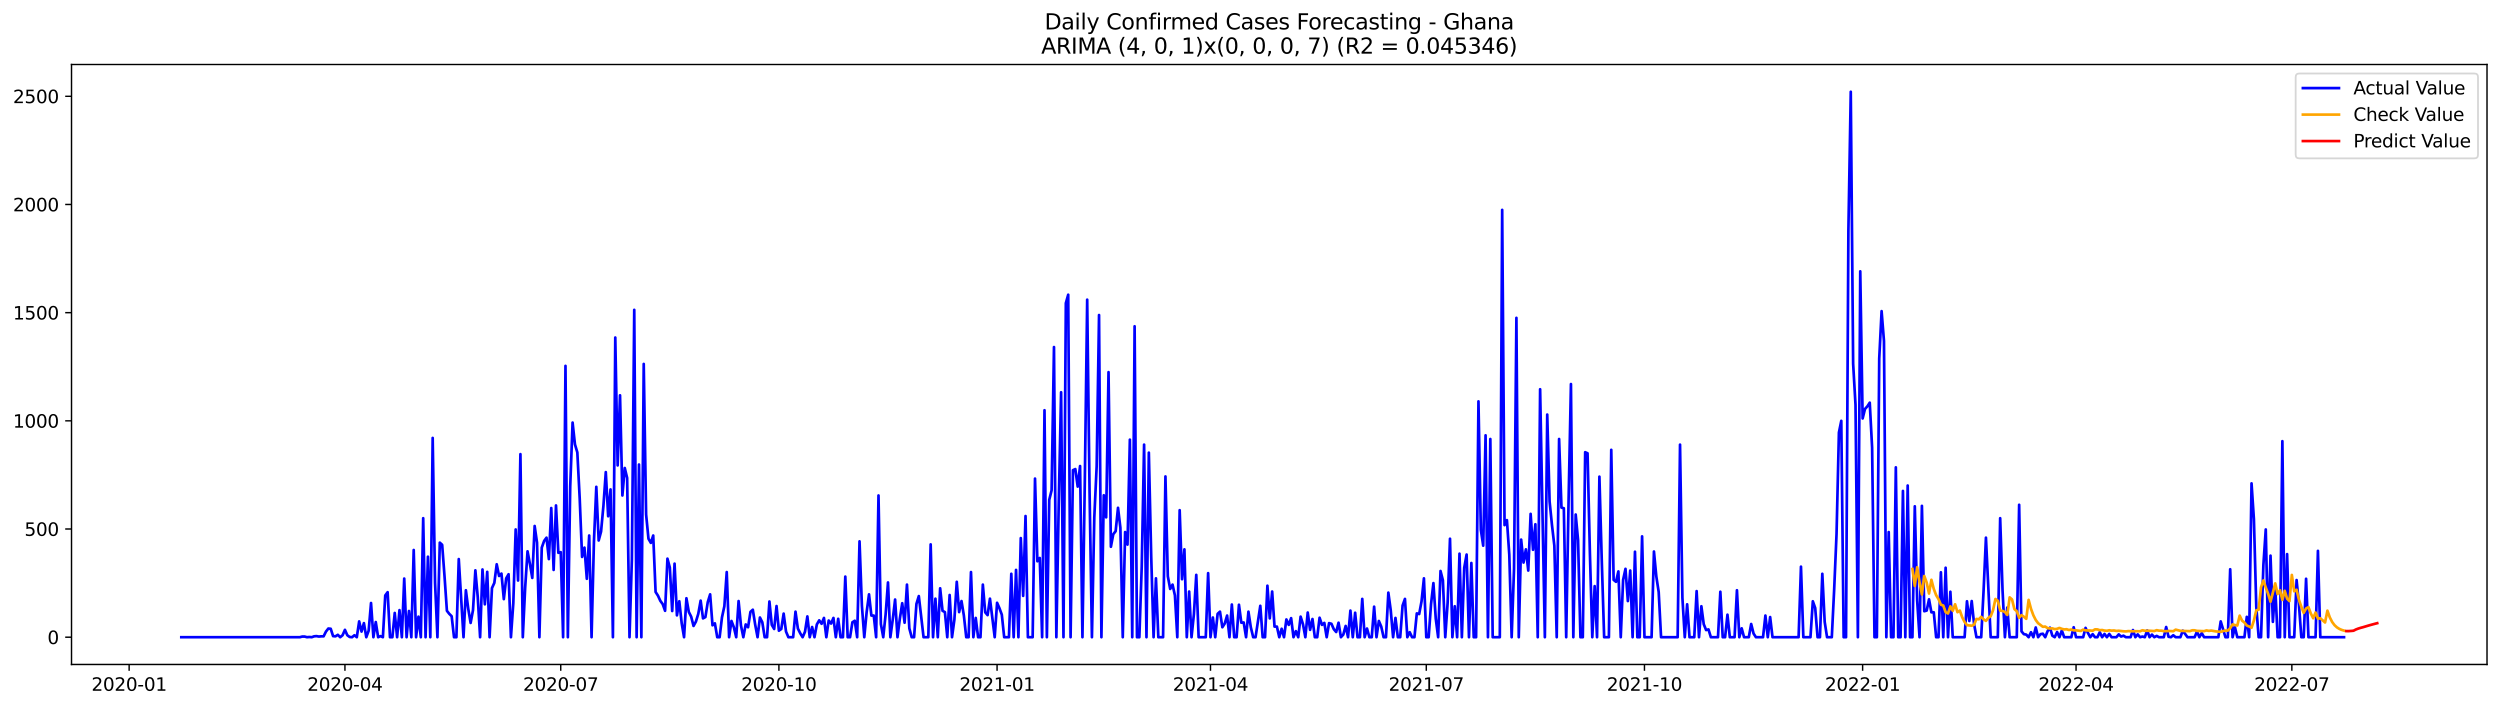 <?xml version="1.0" encoding="utf-8" standalone="no"?>
<!DOCTYPE svg PUBLIC "-//W3C//DTD SVG 1.1//EN"
  "http://www.w3.org/Graphics/SVG/1.1/DTD/svg11.dtd">
<svg xmlns:xlink="http://www.w3.org/1999/xlink" width="1386.05pt" height="392.274pt" viewBox="0 0 1386.05 392.274" xmlns="http://www.w3.org/2000/svg" version="1.1">
 <defs>
  <style type="text/css">*{stroke-linejoin: round; stroke-linecap: butt}</style>
 </defs>
 <g id="figure_1">
  <g id="patch_1">
   <path d="M 0 392.274 
L 1386.05 392.274 
L 1386.05 0 
L 0 0 
z
" style="fill: #ffffff"/>
  </g>
  <g id="axes_1">
   <g id="patch_2">
    <path d="M 39.65 368.396 
L 1378.85 368.396 
L 1378.85 35.755 
L 39.65 35.755 
z
" style="fill: #ffffff"/>
   </g>
   <g id="matplotlib.axis_1">
    <g id="xtick_1">
     <g id="line2d_1">
      <defs>
       <path id="m535056e7c5" d="M 0 0 
L 0 3.5 
" style="stroke: #000000; stroke-width: 0.8"/>
      </defs>
      <g>
       <use xlink:href="#m535056e7c5" x="71.598" y="368.396" style="stroke: #000000; stroke-width: 0.8"/>
      </g>
     </g>
     <g id="text_1">
      <!-- 2020-01 -->
      <g transform="translate(50.707 382.994)scale(0.1 -0.1)">
       <defs>
        <path id="DejaVuSans-32" d="M 1228 531 
L 3431 531 
L 3431 0 
L 469 0 
L 469 531 
Q 828 903 1448 1529 
Q 2069 2156 2228 2338 
Q 2531 2678 2651 2914 
Q 2772 3150 2772 3378 
Q 2772 3750 2511 3984 
Q 2250 4219 1831 4219 
Q 1534 4219 1204 4116 
Q 875 4013 500 3803 
L 500 4441 
Q 881 4594 1212 4672 
Q 1544 4750 1819 4750 
Q 2544 4750 2975 4387 
Q 3406 4025 3406 3419 
Q 3406 3131 3298 2873 
Q 3191 2616 2906 2266 
Q 2828 2175 2409 1742 
Q 1991 1309 1228 531 
z
" transform="scale(0.016)"/>
        <path id="DejaVuSans-30" d="M 2034 4250 
Q 1547 4250 1301 3770 
Q 1056 3291 1056 2328 
Q 1056 1369 1301 889 
Q 1547 409 2034 409 
Q 2525 409 2770 889 
Q 3016 1369 3016 2328 
Q 3016 3291 2770 3770 
Q 2525 4250 2034 4250 
z
M 2034 4750 
Q 2819 4750 3233 4129 
Q 3647 3509 3647 2328 
Q 3647 1150 3233 529 
Q 2819 -91 2034 -91 
Q 1250 -91 836 529 
Q 422 1150 422 2328 
Q 422 3509 836 4129 
Q 1250 4750 2034 4750 
z
" transform="scale(0.016)"/>
        <path id="DejaVuSans-2d" d="M 313 2009 
L 1997 2009 
L 1997 1497 
L 313 1497 
L 313 2009 
z
" transform="scale(0.016)"/>
        <path id="DejaVuSans-31" d="M 794 531 
L 1825 531 
L 1825 4091 
L 703 3866 
L 703 4441 
L 1819 4666 
L 2450 4666 
L 2450 531 
L 3481 531 
L 3481 0 
L 794 0 
L 794 531 
z
" transform="scale(0.016)"/>
       </defs>
       <use xlink:href="#DejaVuSans-32"/>
       <use xlink:href="#DejaVuSans-30" x="63.623"/>
       <use xlink:href="#DejaVuSans-32" x="127.246"/>
       <use xlink:href="#DejaVuSans-30" x="190.869"/>
       <use xlink:href="#DejaVuSans-2d" x="254.492"/>
       <use xlink:href="#DejaVuSans-30" x="290.576"/>
       <use xlink:href="#DejaVuSans-31" x="354.199"/>
      </g>
     </g>
    </g>
    <g id="xtick_2">
     <g id="line2d_2">
      <g>
       <use xlink:href="#m535056e7c5" x="191.24" y="368.396" style="stroke: #000000; stroke-width: 0.8"/>
      </g>
     </g>
     <g id="text_2">
      <!-- 2020-04 -->
      <g transform="translate(170.349 382.994)scale(0.1 -0.1)">
       <defs>
        <path id="DejaVuSans-34" d="M 2419 4116 
L 825 1625 
L 2419 1625 
L 2419 4116 
z
M 2253 4666 
L 3047 4666 
L 3047 1625 
L 3713 1625 
L 3713 1100 
L 3047 1100 
L 3047 0 
L 2419 0 
L 2419 1100 
L 313 1100 
L 313 1709 
L 2253 4666 
z
" transform="scale(0.016)"/>
       </defs>
       <use xlink:href="#DejaVuSans-32"/>
       <use xlink:href="#DejaVuSans-30" x="63.623"/>
       <use xlink:href="#DejaVuSans-32" x="127.246"/>
       <use xlink:href="#DejaVuSans-30" x="190.869"/>
       <use xlink:href="#DejaVuSans-2d" x="254.492"/>
       <use xlink:href="#DejaVuSans-30" x="290.576"/>
       <use xlink:href="#DejaVuSans-34" x="354.199"/>
      </g>
     </g>
    </g>
    <g id="xtick_3">
     <g id="line2d_3">
      <g>
       <use xlink:href="#m535056e7c5" x="310.882" y="368.396" style="stroke: #000000; stroke-width: 0.8"/>
      </g>
     </g>
     <g id="text_3">
      <!-- 2020-07 -->
      <g transform="translate(289.991 382.994)scale(0.1 -0.1)">
       <defs>
        <path id="DejaVuSans-37" d="M 525 4666 
L 3525 4666 
L 3525 4397 
L 1831 0 
L 1172 0 
L 2766 4134 
L 525 4134 
L 525 4666 
z
" transform="scale(0.016)"/>
       </defs>
       <use xlink:href="#DejaVuSans-32"/>
       <use xlink:href="#DejaVuSans-30" x="63.623"/>
       <use xlink:href="#DejaVuSans-32" x="127.246"/>
       <use xlink:href="#DejaVuSans-30" x="190.869"/>
       <use xlink:href="#DejaVuSans-2d" x="254.492"/>
       <use xlink:href="#DejaVuSans-30" x="290.576"/>
       <use xlink:href="#DejaVuSans-37" x="354.199"/>
      </g>
     </g>
    </g>
    <g id="xtick_4">
     <g id="line2d_4">
      <g>
       <use xlink:href="#m535056e7c5" x="431.839" y="368.396" style="stroke: #000000; stroke-width: 0.8"/>
      </g>
     </g>
     <g id="text_4">
      <!-- 2020-10 -->
      <g transform="translate(410.947 382.994)scale(0.1 -0.1)">
       <use xlink:href="#DejaVuSans-32"/>
       <use xlink:href="#DejaVuSans-30" x="63.623"/>
       <use xlink:href="#DejaVuSans-32" x="127.246"/>
       <use xlink:href="#DejaVuSans-30" x="190.869"/>
       <use xlink:href="#DejaVuSans-2d" x="254.492"/>
       <use xlink:href="#DejaVuSans-31" x="290.576"/>
       <use xlink:href="#DejaVuSans-30" x="354.199"/>
      </g>
     </g>
    </g>
    <g id="xtick_5">
     <g id="line2d_5">
      <g>
       <use xlink:href="#m535056e7c5" x="552.795" y="368.396" style="stroke: #000000; stroke-width: 0.8"/>
      </g>
     </g>
     <g id="text_5">
      <!-- 2021-01 -->
      <g transform="translate(531.904 382.994)scale(0.1 -0.1)">
       <use xlink:href="#DejaVuSans-32"/>
       <use xlink:href="#DejaVuSans-30" x="63.623"/>
       <use xlink:href="#DejaVuSans-32" x="127.246"/>
       <use xlink:href="#DejaVuSans-31" x="190.869"/>
       <use xlink:href="#DejaVuSans-2d" x="254.492"/>
       <use xlink:href="#DejaVuSans-30" x="290.576"/>
       <use xlink:href="#DejaVuSans-31" x="354.199"/>
      </g>
     </g>
    </g>
    <g id="xtick_6">
     <g id="line2d_6">
      <g>
       <use xlink:href="#m535056e7c5" x="671.122" y="368.396" style="stroke: #000000; stroke-width: 0.8"/>
      </g>
     </g>
     <g id="text_6">
      <!-- 2021-04 -->
      <g transform="translate(650.231 382.994)scale(0.1 -0.1)">
       <use xlink:href="#DejaVuSans-32"/>
       <use xlink:href="#DejaVuSans-30" x="63.623"/>
       <use xlink:href="#DejaVuSans-32" x="127.246"/>
       <use xlink:href="#DejaVuSans-31" x="190.869"/>
       <use xlink:href="#DejaVuSans-2d" x="254.492"/>
       <use xlink:href="#DejaVuSans-30" x="290.576"/>
       <use xlink:href="#DejaVuSans-34" x="354.199"/>
      </g>
     </g>
    </g>
    <g id="xtick_7">
     <g id="line2d_7">
      <g>
       <use xlink:href="#m535056e7c5" x="790.764" y="368.396" style="stroke: #000000; stroke-width: 0.8"/>
      </g>
     </g>
     <g id="text_7">
      <!-- 2021-07 -->
      <g transform="translate(769.873 382.994)scale(0.1 -0.1)">
       <use xlink:href="#DejaVuSans-32"/>
       <use xlink:href="#DejaVuSans-30" x="63.623"/>
       <use xlink:href="#DejaVuSans-32" x="127.246"/>
       <use xlink:href="#DejaVuSans-31" x="190.869"/>
       <use xlink:href="#DejaVuSans-2d" x="254.492"/>
       <use xlink:href="#DejaVuSans-30" x="290.576"/>
       <use xlink:href="#DejaVuSans-37" x="354.199"/>
      </g>
     </g>
    </g>
    <g id="xtick_8">
     <g id="line2d_8">
      <g>
       <use xlink:href="#m535056e7c5" x="911.721" y="368.396" style="stroke: #000000; stroke-width: 0.8"/>
      </g>
     </g>
     <g id="text_8">
      <!-- 2021-10 -->
      <g transform="translate(890.829 382.994)scale(0.1 -0.1)">
       <use xlink:href="#DejaVuSans-32"/>
       <use xlink:href="#DejaVuSans-30" x="63.623"/>
       <use xlink:href="#DejaVuSans-32" x="127.246"/>
       <use xlink:href="#DejaVuSans-31" x="190.869"/>
       <use xlink:href="#DejaVuSans-2d" x="254.492"/>
       <use xlink:href="#DejaVuSans-31" x="290.576"/>
       <use xlink:href="#DejaVuSans-30" x="354.199"/>
      </g>
     </g>
    </g>
    <g id="xtick_9">
     <g id="line2d_9">
      <g>
       <use xlink:href="#m535056e7c5" x="1032.677" y="368.396" style="stroke: #000000; stroke-width: 0.8"/>
      </g>
     </g>
     <g id="text_9">
      <!-- 2022-01 -->
      <g transform="translate(1011.786 382.994)scale(0.1 -0.1)">
       <use xlink:href="#DejaVuSans-32"/>
       <use xlink:href="#DejaVuSans-30" x="63.623"/>
       <use xlink:href="#DejaVuSans-32" x="127.246"/>
       <use xlink:href="#DejaVuSans-32" x="190.869"/>
       <use xlink:href="#DejaVuSans-2d" x="254.492"/>
       <use xlink:href="#DejaVuSans-30" x="290.576"/>
       <use xlink:href="#DejaVuSans-31" x="354.199"/>
      </g>
     </g>
    </g>
    <g id="xtick_10">
     <g id="line2d_10">
      <g>
       <use xlink:href="#m535056e7c5" x="1151.005" y="368.396" style="stroke: #000000; stroke-width: 0.8"/>
      </g>
     </g>
     <g id="text_10">
      <!-- 2022-04 -->
      <g transform="translate(1130.113 382.994)scale(0.1 -0.1)">
       <use xlink:href="#DejaVuSans-32"/>
       <use xlink:href="#DejaVuSans-30" x="63.623"/>
       <use xlink:href="#DejaVuSans-32" x="127.246"/>
       <use xlink:href="#DejaVuSans-32" x="190.869"/>
       <use xlink:href="#DejaVuSans-2d" x="254.492"/>
       <use xlink:href="#DejaVuSans-30" x="290.576"/>
       <use xlink:href="#DejaVuSans-34" x="354.199"/>
      </g>
     </g>
    </g>
    <g id="xtick_11">
     <g id="line2d_11">
      <g>
       <use xlink:href="#m535056e7c5" x="1270.646" y="368.396" style="stroke: #000000; stroke-width: 0.8"/>
      </g>
     </g>
     <g id="text_11">
      <!-- 2022-07 -->
      <g transform="translate(1249.755 382.994)scale(0.1 -0.1)">
       <use xlink:href="#DejaVuSans-32"/>
       <use xlink:href="#DejaVuSans-30" x="63.623"/>
       <use xlink:href="#DejaVuSans-32" x="127.246"/>
       <use xlink:href="#DejaVuSans-32" x="190.869"/>
       <use xlink:href="#DejaVuSans-2d" x="254.492"/>
       <use xlink:href="#DejaVuSans-30" x="290.576"/>
       <use xlink:href="#DejaVuSans-37" x="354.199"/>
      </g>
     </g>
    </g>
   </g>
   <g id="matplotlib.axis_2">
    <g id="ytick_1">
     <g id="line2d_12">
      <defs>
       <path id="mec9665679f" d="M 0 0 
L -3.5 0 
" style="stroke: #000000; stroke-width: 0.8"/>
      </defs>
      <g>
       <use xlink:href="#mec9665679f" x="39.65" y="353.276" style="stroke: #000000; stroke-width: 0.8"/>
      </g>
     </g>
     <g id="text_12">
      <!-- 0 -->
      <g transform="translate(26.288 357.075)scale(0.1 -0.1)">
       <use xlink:href="#DejaVuSans-30"/>
      </g>
     </g>
    </g>
    <g id="ytick_2">
     <g id="line2d_13">
      <g>
       <use xlink:href="#mec9665679f" x="39.65" y="293.299" style="stroke: #000000; stroke-width: 0.8"/>
      </g>
     </g>
     <g id="text_13">
      <!-- 500 -->
      <g transform="translate(13.562 297.099)scale(0.1 -0.1)">
       <defs>
        <path id="DejaVuSans-35" d="M 691 4666 
L 3169 4666 
L 3169 4134 
L 1269 4134 
L 1269 2991 
Q 1406 3038 1543 3061 
Q 1681 3084 1819 3084 
Q 2600 3084 3056 2656 
Q 3513 2228 3513 1497 
Q 3513 744 3044 326 
Q 2575 -91 1722 -91 
Q 1428 -91 1123 -41 
Q 819 9 494 109 
L 494 744 
Q 775 591 1075 516 
Q 1375 441 1709 441 
Q 2250 441 2565 725 
Q 2881 1009 2881 1497 
Q 2881 1984 2565 2268 
Q 2250 2553 1709 2553 
Q 1456 2553 1204 2497 
Q 953 2441 691 2322 
L 691 4666 
z
" transform="scale(0.016)"/>
       </defs>
       <use xlink:href="#DejaVuSans-35"/>
       <use xlink:href="#DejaVuSans-30" x="63.623"/>
       <use xlink:href="#DejaVuSans-30" x="127.246"/>
      </g>
     </g>
    </g>
    <g id="ytick_3">
     <g id="line2d_14">
      <g>
       <use xlink:href="#mec9665679f" x="39.65" y="233.323" style="stroke: #000000; stroke-width: 0.8"/>
      </g>
     </g>
     <g id="text_14">
      <!-- 1000 -->
      <g transform="translate(7.2 237.122)scale(0.1 -0.1)">
       <use xlink:href="#DejaVuSans-31"/>
       <use xlink:href="#DejaVuSans-30" x="63.623"/>
       <use xlink:href="#DejaVuSans-30" x="127.246"/>
       <use xlink:href="#DejaVuSans-30" x="190.869"/>
      </g>
     </g>
    </g>
    <g id="ytick_4">
     <g id="line2d_15">
      <g>
       <use xlink:href="#mec9665679f" x="39.65" y="173.347" style="stroke: #000000; stroke-width: 0.8"/>
      </g>
     </g>
     <g id="text_15">
      <!-- 1500 -->
      <g transform="translate(7.2 177.146)scale(0.1 -0.1)">
       <use xlink:href="#DejaVuSans-31"/>
       <use xlink:href="#DejaVuSans-35" x="63.623"/>
       <use xlink:href="#DejaVuSans-30" x="127.246"/>
       <use xlink:href="#DejaVuSans-30" x="190.869"/>
      </g>
     </g>
    </g>
    <g id="ytick_5">
     <g id="line2d_16">
      <g>
       <use xlink:href="#mec9665679f" x="39.65" y="113.371" style="stroke: #000000; stroke-width: 0.8"/>
      </g>
     </g>
     <g id="text_16">
      <!-- 2000 -->
      <g transform="translate(7.2 117.17)scale(0.1 -0.1)">
       <use xlink:href="#DejaVuSans-32"/>
       <use xlink:href="#DejaVuSans-30" x="63.623"/>
       <use xlink:href="#DejaVuSans-30" x="127.246"/>
       <use xlink:href="#DejaVuSans-30" x="190.869"/>
      </g>
     </g>
    </g>
    <g id="ytick_6">
     <g id="line2d_17">
      <g>
       <use xlink:href="#mec9665679f" x="39.65" y="53.395" style="stroke: #000000; stroke-width: 0.8"/>
      </g>
     </g>
     <g id="text_17">
      <!-- 2500 -->
      <g transform="translate(7.2 57.194)scale(0.1 -0.1)">
       <use xlink:href="#DejaVuSans-32"/>
       <use xlink:href="#DejaVuSans-35" x="63.623"/>
       <use xlink:href="#DejaVuSans-30" x="127.246"/>
       <use xlink:href="#DejaVuSans-30" x="190.869"/>
      </g>
     </g>
    </g>
   </g>
   <g id="line2d_18">
    <path d="M 100.523 353.276 
L 166.26 353.276 
L 167.575 352.916 
L 168.89 352.916 
L 170.204 353.276 
L 171.519 353.156 
L 172.834 353.276 
L 174.148 352.796 
L 175.463 352.676 
L 176.778 352.916 
L 178.093 352.796 
L 179.407 352.796 
L 180.722 350.157 
L 182.037 348.477 
L 183.352 348.597 
L 184.666 352.676 
L 185.981 352.796 
L 187.296 351.956 
L 188.611 353.276 
L 189.925 352.196 
L 191.24 349.197 
L 192.555 352.196 
L 193.87 353.156 
L 195.184 353.276 
L 196.499 352.196 
L 197.814 353.276 
L 199.129 344.519 
L 200.443 350.157 
L 201.758 345.479 
L 203.073 353.276 
L 204.388 349.677 
L 205.702 334.323 
L 207.017 353.276 
L 208.332 344.879 
L 209.647 353.276 
L 210.961 352.676 
L 212.276 353.276 
L 213.591 330.125 
L 214.906 328.325 
L 216.22 353.276 
L 217.535 353.276 
L 218.85 339.841 
L 220.165 353.276 
L 221.479 338.281 
L 222.794 353.276 
L 224.109 320.768 
L 225.424 353.276 
L 226.738 338.761 
L 228.053 353.276 
L 229.368 304.935 
L 230.683 353.276 
L 231.997 341.88 
L 233.312 353.276 
L 234.627 287.302 
L 235.942 353.276 
L 237.256 308.653 
L 238.571 353.276 
L 239.886 242.799 
L 241.201 323.167 
L 242.515 353.276 
L 243.83 300.856 
L 245.145 302.056 
L 246.46 319.569 
L 247.774 338.641 
L 249.089 340.321 
L 250.404 341.64 
L 251.718 353.276 
L 253.033 353.276 
L 254.348 309.973 
L 256.977 353.276 
L 258.292 327.246 
L 259.607 337.562 
L 260.922 345.359 
L 262.236 338.281 
L 263.551 316.21 
L 264.866 330.964 
L 266.181 353.276 
L 267.495 315.73 
L 268.81 335.043 
L 270.125 317.05 
L 271.44 353.276 
L 272.754 326.046 
L 274.069 323.167 
L 275.384 312.852 
L 276.699 319.329 
L 278.013 318.009 
L 279.328 332.164 
L 280.643 320.648 
L 281.958 318.369 
L 283.272 353.276 
L 284.587 334.443 
L 285.902 293.539 
L 287.217 321.848 
L 288.531 251.796 
L 289.846 353.276 
L 291.161 325.806 
L 292.476 305.654 
L 293.79 312.612 
L 295.105 320.409 
L 296.42 291.62 
L 297.735 300.856 
L 299.049 353.276 
L 300.364 303.615 
L 301.679 299.897 
L 302.994 298.097 
L 304.308 309.973 
L 305.623 281.664 
L 306.938 315.97 
L 308.253 280.224 
L 309.567 306.494 
L 310.882 306.134 
L 312.197 353.276 
L 313.512 202.855 
L 314.826 353.276 
L 316.141 269.669 
L 317.456 234.283 
L 318.771 246.398 
L 320.085 250.836 
L 321.4 276.386 
L 322.715 308.773 
L 324.03 303.615 
L 325.344 320.888 
L 326.659 296.898 
L 327.974 353.276 
L 329.288 300.257 
L 330.603 269.909 
L 331.918 299.657 
L 333.233 294.739 
L 334.547 280.464 
L 335.862 261.752 
L 337.177 286.222 
L 338.492 271.348 
L 339.806 353.276 
L 341.121 187.141 
L 342.436 258.033 
L 343.751 219.169 
L 345.065 274.707 
L 346.38 259.473 
L 347.695 264.991 
L 349.01 353.276 
L 350.324 310.213 
L 351.639 171.788 
L 352.954 353.276 
L 354.269 257.553 
L 355.583 353.276 
L 356.898 201.776 
L 358.213 285.262 
L 359.528 298.697 
L 360.842 300.976 
L 362.157 296.898 
L 363.472 328.205 
L 364.787 330.245 
L 366.101 333.123 
L 367.416 334.923 
L 368.731 338.641 
L 370.046 309.733 
L 371.36 314.651 
L 372.675 338.761 
L 373.99 312.492 
L 375.305 341.16 
L 376.619 333.363 
L 377.934 345.479 
L 379.249 353.276 
L 380.564 331.684 
L 381.878 339.241 
L 383.193 341.88 
L 384.508 347.038 
L 385.823 344.639 
L 387.137 340.321 
L 388.452 333.004 
L 389.767 342.84 
L 391.082 342.12 
L 392.396 333.843 
L 393.711 329.525 
L 395.026 346.678 
L 396.341 345.599 
L 397.655 353.276 
L 398.97 353.276 
L 400.285 342.24 
L 401.599 336.122 
L 402.914 317.17 
L 404.229 353.276 
L 405.544 344.279 
L 406.858 347.758 
L 408.173 353.276 
L 409.488 333.243 
L 410.803 346.798 
L 412.117 353.276 
L 413.432 346.198 
L 414.747 347.758 
L 416.062 339.241 
L 417.376 338.042 
L 418.691 346.318 
L 420.006 353.276 
L 421.321 342.36 
L 422.635 344.999 
L 423.95 353.276 
L 425.265 353.276 
L 426.58 333.483 
L 427.894 346.438 
L 429.209 348.717 
L 430.524 336.002 
L 431.839 349.677 
L 433.153 348.717 
L 434.468 340.201 
L 435.783 350.157 
L 437.098 353.276 
L 439.727 353.276 
L 441.042 339.121 
L 442.357 348.477 
L 443.671 351.116 
L 444.986 353.276 
L 446.301 350.277 
L 447.616 341.76 
L 448.93 353.276 
L 450.245 347.638 
L 451.56 353.276 
L 452.875 346.198 
L 454.189 343.919 
L 455.504 345.838 
L 456.819 342.6 
L 458.134 353.276 
L 459.448 344.039 
L 460.763 345.718 
L 462.078 342.6 
L 463.393 353.276 
L 464.707 343.08 
L 466.022 353.276 
L 467.337 353.276 
L 468.652 319.689 
L 469.966 353.276 
L 471.281 353.276 
L 472.596 344.999 
L 473.911 344.159 
L 475.225 353.276 
L 476.54 300.137 
L 477.855 335.882 
L 479.169 353.276 
L 480.484 339.361 
L 481.799 329.525 
L 483.114 341.28 
L 484.428 341.28 
L 485.743 353.276 
L 487.058 274.707 
L 488.373 345.958 
L 489.687 353.276 
L 491.002 340.68 
L 492.317 322.928 
L 493.632 353.276 
L 494.946 343.559 
L 496.261 332.404 
L 497.576 353.276 
L 498.891 342.96 
L 500.205 334.443 
L 501.52 345.239 
L 502.835 324.127 
L 504.15 348.357 
L 505.464 353.276 
L 506.779 353.276 
L 508.094 334.803 
L 509.409 330.485 
L 512.038 353.276 
L 514.668 353.276 
L 515.982 301.816 
L 517.297 353.276 
L 518.612 331.924 
L 519.927 353.276 
L 521.241 326.166 
L 522.556 338.641 
L 523.871 339.361 
L 525.186 353.276 
L 526.5 329.885 
L 527.815 353.276 
L 529.13 343.559 
L 530.445 322.568 
L 531.759 339.361 
L 533.074 333.243 
L 534.389 341.28 
L 535.704 353.276 
L 537.018 353.276 
L 538.333 317.17 
L 539.648 353.276 
L 540.963 342.6 
L 542.277 353.276 
L 543.592 353.276 
L 544.907 324.127 
L 546.222 339.481 
L 547.536 341.04 
L 548.851 331.924 
L 551.481 353.276 
L 552.795 334.203 
L 554.11 337.202 
L 555.425 340.8 
L 556.739 353.276 
L 559.369 353.276 
L 560.684 318.129 
L 561.998 353.276 
L 563.313 315.97 
L 564.628 353.276 
L 565.943 298.337 
L 567.257 330.365 
L 568.572 286.102 
L 569.887 353.276 
L 572.516 353.276 
L 573.831 265.35 
L 575.146 311.172 
L 576.461 309.373 
L 577.775 353.276 
L 579.09 227.445 
L 580.405 353.276 
L 581.72 277.106 
L 583.034 271.828 
L 584.349 192.419 
L 585.664 353.276 
L 586.979 279.385 
L 588.293 217.489 
L 589.608 353.276 
L 590.923 168.069 
L 592.238 163.391 
L 593.552 353.276 
L 594.867 260.672 
L 596.182 260.072 
L 597.497 269.789 
L 598.811 258.393 
L 600.126 353.276 
L 601.441 266.67 
L 602.756 166.15 
L 604.07 272.308 
L 605.385 353.276 
L 606.7 286.822 
L 608.015 258.513 
L 609.329 174.666 
L 610.644 353.276 
L 611.959 274.587 
L 613.274 286.822 
L 614.588 206.334 
L 615.903 303.135 
L 617.218 296.178 
L 618.533 294.499 
L 619.847 281.544 
L 621.162 292.58 
L 622.477 353.276 
L 623.792 294.979 
L 625.106 301.936 
L 626.421 243.759 
L 627.736 353.276 
L 629.051 180.904 
L 630.365 353.276 
L 631.68 353.276 
L 632.995 314.171 
L 634.309 246.518 
L 635.624 353.276 
L 636.939 250.956 
L 638.254 308.533 
L 639.568 353.276 
L 640.883 320.648 
L 642.198 353.276 
L 644.827 353.276 
L 646.142 264.151 
L 647.457 319.449 
L 648.772 326.526 
L 650.086 324.127 
L 651.401 330.125 
L 652.716 353.276 
L 654.031 282.863 
L 655.345 321.128 
L 656.66 304.575 
L 657.975 353.276 
L 659.29 327.966 
L 660.604 353.276 
L 661.919 340.561 
L 663.234 318.729 
L 664.549 353.276 
L 668.493 353.276 
L 669.808 317.77 
L 671.122 353.276 
L 672.437 342.36 
L 673.752 353.276 
L 675.067 340.321 
L 676.381 339.121 
L 677.696 347.758 
L 679.011 345.718 
L 680.326 341.28 
L 681.64 353.276 
L 682.955 335.163 
L 684.27 353.276 
L 685.585 353.276 
L 686.899 335.283 
L 688.214 345.239 
L 689.529 345.119 
L 690.844 353.276 
L 692.158 339.121 
L 693.473 347.758 
L 694.788 353.276 
L 696.103 353.276 
L 698.732 335.882 
L 700.047 353.276 
L 701.362 353.276 
L 702.676 324.727 
L 703.991 342.84 
L 705.306 327.966 
L 706.621 347.398 
L 707.935 347.398 
L 709.25 353.276 
L 710.565 348.597 
L 711.879 353.276 
L 713.194 343.439 
L 714.509 346.438 
L 715.824 342.72 
L 717.138 353.276 
L 718.453 349.917 
L 719.768 353.276 
L 721.083 341.88 
L 722.397 346.078 
L 723.712 353.276 
L 725.027 339.601 
L 726.342 349.197 
L 727.656 343.199 
L 728.971 353.276 
L 730.286 353.276 
L 731.601 342.48 
L 732.915 346.438 
L 734.23 345.359 
L 735.545 353.276 
L 736.86 345.479 
L 738.174 345.838 
L 739.489 348.837 
L 740.804 350.397 
L 742.119 345.239 
L 743.433 353.276 
L 744.748 351.836 
L 746.063 347.038 
L 747.378 353.276 
L 748.692 338.521 
L 750.007 353.276 
L 751.322 339.721 
L 752.637 353.276 
L 753.951 353.276 
L 755.266 332.044 
L 756.581 353.276 
L 757.896 348.477 
L 759.21 353.276 
L 760.525 353.276 
L 761.84 336.362 
L 763.155 353.276 
L 764.469 344.279 
L 765.784 347.398 
L 767.099 353.276 
L 768.414 353.276 
L 769.728 328.565 
L 771.043 338.281 
L 772.358 353.276 
L 773.673 342.6 
L 774.987 353.276 
L 776.302 353.276 
L 777.617 335.762 
L 778.932 332.044 
L 780.246 353.276 
L 781.561 350.517 
L 782.876 353.276 
L 784.191 353.276 
L 785.505 340.081 
L 786.82 340.441 
L 788.135 333.363 
L 789.449 320.648 
L 790.764 353.276 
L 792.079 353.276 
L 793.394 334.923 
L 794.708 323.287 
L 796.023 343.08 
L 797.338 353.276 
L 798.653 316.57 
L 799.967 321.728 
L 801.282 353.276 
L 802.597 334.203 
L 803.912 298.697 
L 805.226 353.276 
L 806.541 336.122 
L 807.856 353.276 
L 809.171 306.974 
L 810.485 353.276 
L 811.8 314.771 
L 813.115 307.454 
L 814.43 353.276 
L 815.744 312.132 
L 817.059 353.276 
L 818.374 353.276 
L 819.689 222.527 
L 821.003 293.659 
L 822.318 302.536 
L 823.633 241.36 
L 824.948 353.276 
L 826.262 243.399 
L 827.577 353.276 
L 831.521 353.276 
L 832.836 116.37 
L 834.151 291.14 
L 835.466 288.381 
L 836.78 307.574 
L 838.095 353.276 
L 839.41 315.371 
L 840.725 176.226 
L 842.039 353.276 
L 843.354 299.177 
L 844.669 311.892 
L 845.984 304.575 
L 847.298 316.33 
L 848.613 284.903 
L 849.928 304.815 
L 851.243 290.66 
L 852.557 353.276 
L 853.872 215.81 
L 856.502 353.276 
L 857.816 229.844 
L 859.131 278.065 
L 860.446 291.14 
L 861.761 302.536 
L 863.075 353.276 
L 864.39 243.399 
L 865.705 281.424 
L 867.019 281.784 
L 868.334 353.276 
L 869.649 277.705 
L 870.964 212.931 
L 872.278 353.276 
L 873.593 285.262 
L 874.908 299.417 
L 876.223 353.276 
L 877.537 353.276 
L 878.852 250.716 
L 880.167 251.316 
L 881.482 306.974 
L 882.796 353.276 
L 884.111 324.967 
L 885.426 353.276 
L 886.741 264.271 
L 888.055 310.932 
L 889.37 353.276 
L 892 353.276 
L 893.314 249.397 
L 894.629 321.488 
L 895.944 322.568 
L 897.259 316.81 
L 898.573 353.276 
L 899.888 321.488 
L 901.203 315.371 
L 902.518 333.243 
L 903.832 316.33 
L 905.147 353.276 
L 906.462 305.894 
L 907.777 353.276 
L 909.091 353.276 
L 910.406 297.378 
L 911.721 353.276 
L 915.665 353.276 
L 916.98 305.774 
L 918.295 319.569 
L 919.609 328.205 
L 920.924 353.276 
L 930.127 353.276 
L 931.442 246.518 
L 932.757 331.444 
L 934.072 353.276 
L 935.386 335.043 
L 936.701 353.276 
L 939.331 353.276 
L 940.645 327.726 
L 941.96 353.276 
L 943.275 336.122 
L 944.589 346.078 
L 945.904 349.317 
L 947.219 348.957 
L 948.534 353.276 
L 952.478 353.276 
L 953.793 328.085 
L 955.107 353.276 
L 956.422 353.276 
L 957.737 340.8 
L 959.052 353.276 
L 961.681 353.276 
L 962.996 327.246 
L 964.311 353.276 
L 965.625 348.357 
L 966.94 353.276 
L 969.57 353.276 
L 970.884 345.958 
L 972.199 351.236 
L 973.514 353.276 
L 977.458 353.276 
L 978.773 341.28 
L 980.088 353.276 
L 981.402 342.12 
L 982.717 353.276 
L 997.179 353.276 
L 998.494 314.171 
L 999.809 353.276 
L 1003.753 353.276 
L 1005.068 333.363 
L 1006.383 337.082 
L 1007.697 353.276 
L 1009.012 353.276 
L 1010.327 318.129 
L 1011.642 344.759 
L 1012.956 353.276 
L 1015.586 353.276 
L 1016.901 326.766 
L 1018.215 296.058 
L 1019.53 239.801 
L 1020.845 233.323 
L 1022.159 353.276 
L 1023.474 353.276 
L 1024.789 127.645 
L 1026.104 50.876 
L 1027.418 201.656 
L 1028.733 224.447 
L 1030.048 353.276 
L 1031.363 150.436 
L 1032.677 232.004 
L 1033.992 226.726 
L 1035.307 225.286 
L 1036.622 223.247 
L 1037.936 248.197 
L 1039.251 353.276 
L 1040.566 353.276 
L 1041.881 198.777 
L 1043.195 172.507 
L 1044.51 189.061 
L 1045.825 353.276 
L 1047.14 294.979 
L 1048.454 353.276 
L 1049.769 353.276 
L 1051.084 259.113 
L 1052.399 353.276 
L 1053.713 353.276 
L 1055.028 272.188 
L 1056.343 353.276 
L 1057.658 269.189 
L 1058.972 353.276 
L 1060.287 353.276 
L 1061.602 280.704 
L 1062.917 333.004 
L 1064.231 353.276 
L 1065.546 280.464 
L 1066.861 338.881 
L 1068.176 338.521 
L 1069.49 332.284 
L 1070.805 339.481 
L 1072.12 339.481 
L 1073.435 353.276 
L 1074.749 353.276 
L 1076.064 317.29 
L 1077.379 353.276 
L 1078.694 314.771 
L 1080.008 353.276 
L 1081.323 328.085 
L 1082.638 353.276 
L 1089.212 353.276 
L 1090.526 333.363 
L 1091.841 344.279 
L 1093.156 333.243 
L 1094.47 345.958 
L 1095.785 353.276 
L 1098.415 353.276 
L 1099.729 327.606 
L 1101.044 298.097 
L 1103.674 353.276 
L 1107.618 353.276 
L 1108.933 287.302 
L 1110.247 327.246 
L 1111.562 353.276 
L 1112.877 336.842 
L 1114.192 353.276 
L 1118.136 353.276 
L 1119.451 279.865 
L 1120.765 350.037 
L 1122.08 351.596 
L 1123.395 351.836 
L 1124.71 353.276 
L 1126.024 350.517 
L 1127.339 353.276 
L 1128.654 347.878 
L 1129.969 353.276 
L 1131.283 351.596 
L 1132.598 351.356 
L 1133.913 353.276 
L 1135.228 349.917 
L 1136.542 347.998 
L 1137.857 352.436 
L 1139.172 353.276 
L 1140.487 350.397 
L 1141.801 353.276 
L 1143.116 349.557 
L 1144.431 353.276 
L 1148.375 353.276 
L 1149.69 347.758 
L 1151.005 353.276 
L 1154.949 353.276 
L 1156.264 348.118 
L 1157.578 350.876 
L 1158.893 353.276 
L 1160.208 351.596 
L 1161.523 353.276 
L 1162.837 353.276 
L 1164.152 350.517 
L 1165.467 353.276 
L 1166.782 351.476 
L 1168.096 353.276 
L 1169.411 351.476 
L 1170.726 353.276 
L 1173.355 353.276 
L 1174.67 351.716 
L 1175.985 352.916 
L 1177.299 352.436 
L 1178.614 353.276 
L 1181.244 353.276 
L 1182.558 349.317 
L 1183.873 353.276 
L 1185.188 351.716 
L 1186.503 353.276 
L 1187.817 352.916 
L 1189.132 353.276 
L 1190.447 349.557 
L 1191.762 353.276 
L 1193.076 351.836 
L 1194.391 353.276 
L 1195.706 352.556 
L 1197.021 353.276 
L 1199.65 353.276 
L 1200.965 347.638 
L 1202.28 353.036 
L 1203.594 353.276 
L 1204.909 352.196 
L 1206.224 353.276 
L 1208.853 353.276 
L 1210.168 349.677 
L 1212.798 353.276 
L 1216.742 353.276 
L 1218.057 350.157 
L 1219.371 353.276 
L 1220.686 350.996 
L 1222.001 353.276 
L 1229.889 353.276 
L 1231.204 344.519 
L 1233.834 353.276 
L 1235.148 353.276 
L 1236.463 315.61 
L 1237.778 353.276 
L 1239.093 347.758 
L 1240.407 353.276 
L 1244.352 353.276 
L 1245.666 342 
L 1246.981 353.276 
L 1248.296 267.989 
L 1249.61 287.901 
L 1250.925 336.362 
L 1252.24 353.276 
L 1253.555 353.276 
L 1254.869 313.211 
L 1256.184 293.539 
L 1257.499 353.276 
L 1258.814 308.053 
L 1260.128 344.759 
L 1261.443 325.566 
L 1262.758 353.276 
L 1264.073 353.276 
L 1265.387 244.599 
L 1266.702 353.276 
L 1268.017 307.214 
L 1269.332 353.276 
L 1271.961 353.276 
L 1273.276 321.608 
L 1274.591 335.403 
L 1275.905 353.276 
L 1277.22 353.276 
L 1278.535 320.888 
L 1279.85 353.276 
L 1283.794 353.276 
L 1285.109 305.414 
L 1286.423 353.276 
L 1299.571 353.276 
L 1299.571 353.276 
" clip-path="url(#p21587428cd)" style="fill: none; stroke: #0000ff; stroke-width: 1.5; stroke-linecap: square"/>
   </g>
   <g id="line2d_19">
    <path d="M 1060.287 315.458 
L 1061.602 324.863 
L 1062.917 314.498 
L 1064.231 322.788 
L 1065.546 329.594 
L 1066.861 319.349 
L 1068.176 322.945 
L 1069.49 329.056 
L 1070.805 321.452 
L 1072.12 326.494 
L 1073.435 329.97 
L 1074.749 332.16 
L 1076.064 335.257 
L 1077.379 335.705 
L 1078.694 339.398 
L 1080.008 340.134 
L 1081.323 336.188 
L 1082.638 338.596 
L 1083.953 335.038 
L 1085.267 339.402 
L 1086.582 338.529 
L 1087.897 342.262 
L 1089.212 344.829 
L 1090.526 346.595 
L 1093.156 346.914 
L 1094.47 346.357 
L 1095.785 343.149 
L 1097.1 343.338 
L 1098.415 341.989 
L 1099.729 343.383 
L 1101.044 344.22 
L 1102.359 342.553 
L 1103.674 341.663 
L 1104.988 338.287 
L 1106.303 332.099 
L 1107.618 333.094 
L 1108.933 338.525 
L 1110.247 338.714 
L 1111.562 339.299 
L 1112.877 340.921 
L 1114.192 331.198 
L 1115.506 332.321 
L 1116.821 337.694 
L 1118.136 338.861 
L 1119.451 342.49 
L 1120.765 341.041 
L 1122.08 341.934 
L 1123.395 343.091 
L 1124.71 332.589 
L 1126.024 337.553 
L 1127.339 341.128 
L 1128.654 343.731 
L 1129.969 345.499 
L 1132.598 347.515 
L 1133.913 347.367 
L 1135.228 348.26 
L 1136.542 348.449 
L 1137.857 348.384 
L 1139.172 348.797 
L 1140.487 348.628 
L 1141.801 348.129 
L 1143.116 348.645 
L 1144.431 348.966 
L 1145.746 348.849 
L 1147.06 349.291 
L 1148.375 349.023 
L 1149.69 349.479 
L 1151.005 349.495 
L 1153.634 349.817 
L 1154.949 349.075 
L 1156.264 349.514 
L 1158.893 349.572 
L 1160.208 349.701 
L 1161.523 348.923 
L 1162.837 348.954 
L 1164.152 349.4 
L 1165.467 349.301 
L 1166.782 349.599 
L 1168.096 349.727 
L 1169.411 349.442 
L 1170.726 349.637 
L 1172.04 349.545 
L 1173.355 349.805 
L 1174.67 349.707 
L 1177.299 349.998 
L 1178.614 350.066 
L 1179.929 349.899 
L 1182.558 350.009 
L 1183.873 349.944 
L 1186.503 350.001 
L 1187.817 349.43 
L 1189.132 349.711 
L 1191.762 349.72 
L 1194.391 349.868 
L 1195.706 349.383 
L 1197.021 349.661 
L 1198.335 349.651 
L 1199.65 349.897 
L 1200.965 349.956 
L 1202.28 349.817 
L 1204.909 349.95 
L 1206.224 349.084 
L 1208.853 349.753 
L 1214.112 349.925 
L 1215.427 349.447 
L 1216.742 349.46 
L 1218.057 349.779 
L 1222.001 349.939 
L 1223.316 349.514 
L 1224.63 349.774 
L 1225.945 349.603 
L 1228.575 350.066 
L 1231.204 350.285 
L 1232.519 349.876 
L 1233.834 349.595 
L 1235.148 349.596 
L 1236.463 348.282 
L 1237.778 346.161 
L 1239.093 346.545 
L 1240.407 346.79 
L 1241.722 341.322 
L 1243.037 344.082 
L 1244.352 345.131 
L 1245.666 346.803 
L 1246.981 347.346 
L 1248.296 348.036 
L 1249.61 344.01 
L 1250.925 338.392 
L 1252.24 338.027 
L 1253.555 325.617 
L 1254.869 321.827 
L 1256.184 325.714 
L 1257.499 329.213 
L 1258.814 333.594 
L 1261.443 323.44 
L 1262.758 329.354 
L 1264.073 327.307 
L 1265.387 332.574 
L 1266.702 327.559 
L 1268.017 331.934 
L 1269.332 333.268 
L 1270.646 318.766 
L 1271.961 327.832 
L 1273.276 326.981 
L 1274.591 332.62 
L 1275.905 336.427 
L 1277.22 339.781 
L 1278.535 337.348 
L 1279.85 336.635 
L 1281.164 340.13 
L 1282.479 342.772 
L 1283.794 339.608 
L 1285.109 343.004 
L 1286.423 342.767 
L 1289.053 345.117 
L 1290.368 338.558 
L 1291.682 342.282 
L 1292.997 344.843 
L 1294.312 346.604 
L 1295.627 347.815 
L 1296.941 348.648 
L 1298.256 349.221 
L 1299.571 349.614 
L 1299.571 349.614 
" clip-path="url(#p21587428cd)" style="fill: none; stroke: #ffa500; stroke-width: 1.5; stroke-linecap: square"/>
   </g>
   <g id="line2d_20">
    <path d="M 1300.886 349.885 
L 1302.2 349.889 
L 1303.515 349.805 
L 1304.83 349.681 
L 1306.145 349.004 
L 1307.459 348.498 
L 1308.774 348.088 
L 1310.089 347.738 
L 1311.404 347.342 
L 1312.718 346.945 
L 1314.033 346.564 
L 1315.348 346.204 
L 1316.663 345.851 
L 1317.977 345.506 
" clip-path="url(#p21587428cd)" style="fill: none; stroke: #ff0000; stroke-width: 1.5; stroke-linecap: square"/>
   </g>
   <g id="patch_3">
    <path d="M 39.65 368.396 
L 39.65 35.755 
" style="fill: none; stroke: #000000; stroke-width: 0.8; stroke-linejoin: miter; stroke-linecap: square"/>
   </g>
   <g id="patch_4">
    <path d="M 1378.85 368.396 
L 1378.85 35.755 
" style="fill: none; stroke: #000000; stroke-width: 0.8; stroke-linejoin: miter; stroke-linecap: square"/>
   </g>
   <g id="patch_5">
    <path d="M 39.65 368.396 
L 1378.85 368.396 
" style="fill: none; stroke: #000000; stroke-width: 0.8; stroke-linejoin: miter; stroke-linecap: square"/>
   </g>
   <g id="patch_6">
    <path d="M 39.65 35.755 
L 1378.85 35.755 
" style="fill: none; stroke: #000000; stroke-width: 0.8; stroke-linejoin: miter; stroke-linecap: square"/>
   </g>
   <g id="text_18">
    <!-- Daily Confirmed Cases Forecasting - Ghana -->
    <g transform="translate(579.142 16.318)scale(0.12 -0.12)">
     <defs>
      <path id="DejaVuSans-44" d="M 1259 4147 
L 1259 519 
L 2022 519 
Q 2988 519 3436 956 
Q 3884 1394 3884 2338 
Q 3884 3275 3436 3711 
Q 2988 4147 2022 4147 
L 1259 4147 
z
M 628 4666 
L 1925 4666 
Q 3281 4666 3915 4102 
Q 4550 3538 4550 2338 
Q 4550 1131 3912 565 
Q 3275 0 1925 0 
L 628 0 
L 628 4666 
z
" transform="scale(0.016)"/>
      <path id="DejaVuSans-61" d="M 2194 1759 
Q 1497 1759 1228 1600 
Q 959 1441 959 1056 
Q 959 750 1161 570 
Q 1363 391 1709 391 
Q 2188 391 2477 730 
Q 2766 1069 2766 1631 
L 2766 1759 
L 2194 1759 
z
M 3341 1997 
L 3341 0 
L 2766 0 
L 2766 531 
Q 2569 213 2275 61 
Q 1981 -91 1556 -91 
Q 1019 -91 701 211 
Q 384 513 384 1019 
Q 384 1609 779 1909 
Q 1175 2209 1959 2209 
L 2766 2209 
L 2766 2266 
Q 2766 2663 2505 2880 
Q 2244 3097 1772 3097 
Q 1472 3097 1187 3025 
Q 903 2953 641 2809 
L 641 3341 
Q 956 3463 1253 3523 
Q 1550 3584 1831 3584 
Q 2591 3584 2966 3190 
Q 3341 2797 3341 1997 
z
" transform="scale(0.016)"/>
      <path id="DejaVuSans-69" d="M 603 3500 
L 1178 3500 
L 1178 0 
L 603 0 
L 603 3500 
z
M 603 4863 
L 1178 4863 
L 1178 4134 
L 603 4134 
L 603 4863 
z
" transform="scale(0.016)"/>
      <path id="DejaVuSans-6c" d="M 603 4863 
L 1178 4863 
L 1178 0 
L 603 0 
L 603 4863 
z
" transform="scale(0.016)"/>
      <path id="DejaVuSans-79" d="M 2059 -325 
Q 1816 -950 1584 -1140 
Q 1353 -1331 966 -1331 
L 506 -1331 
L 506 -850 
L 844 -850 
Q 1081 -850 1212 -737 
Q 1344 -625 1503 -206 
L 1606 56 
L 191 3500 
L 800 3500 
L 1894 763 
L 2988 3500 
L 3597 3500 
L 2059 -325 
z
" transform="scale(0.016)"/>
      <path id="DejaVuSans-20" transform="scale(0.016)"/>
      <path id="DejaVuSans-43" d="M 4122 4306 
L 4122 3641 
Q 3803 3938 3442 4084 
Q 3081 4231 2675 4231 
Q 1875 4231 1450 3742 
Q 1025 3253 1025 2328 
Q 1025 1406 1450 917 
Q 1875 428 2675 428 
Q 3081 428 3442 575 
Q 3803 722 4122 1019 
L 4122 359 
Q 3791 134 3420 21 
Q 3050 -91 2638 -91 
Q 1578 -91 968 557 
Q 359 1206 359 2328 
Q 359 3453 968 4101 
Q 1578 4750 2638 4750 
Q 3056 4750 3426 4639 
Q 3797 4528 4122 4306 
z
" transform="scale(0.016)"/>
      <path id="DejaVuSans-6f" d="M 1959 3097 
Q 1497 3097 1228 2736 
Q 959 2375 959 1747 
Q 959 1119 1226 758 
Q 1494 397 1959 397 
Q 2419 397 2687 759 
Q 2956 1122 2956 1747 
Q 2956 2369 2687 2733 
Q 2419 3097 1959 3097 
z
M 1959 3584 
Q 2709 3584 3137 3096 
Q 3566 2609 3566 1747 
Q 3566 888 3137 398 
Q 2709 -91 1959 -91 
Q 1206 -91 779 398 
Q 353 888 353 1747 
Q 353 2609 779 3096 
Q 1206 3584 1959 3584 
z
" transform="scale(0.016)"/>
      <path id="DejaVuSans-6e" d="M 3513 2113 
L 3513 0 
L 2938 0 
L 2938 2094 
Q 2938 2591 2744 2837 
Q 2550 3084 2163 3084 
Q 1697 3084 1428 2787 
Q 1159 2491 1159 1978 
L 1159 0 
L 581 0 
L 581 3500 
L 1159 3500 
L 1159 2956 
Q 1366 3272 1645 3428 
Q 1925 3584 2291 3584 
Q 2894 3584 3203 3211 
Q 3513 2838 3513 2113 
z
" transform="scale(0.016)"/>
      <path id="DejaVuSans-66" d="M 2375 4863 
L 2375 4384 
L 1825 4384 
Q 1516 4384 1395 4259 
Q 1275 4134 1275 3809 
L 1275 3500 
L 2222 3500 
L 2222 3053 
L 1275 3053 
L 1275 0 
L 697 0 
L 697 3053 
L 147 3053 
L 147 3500 
L 697 3500 
L 697 3744 
Q 697 4328 969 4595 
Q 1241 4863 1831 4863 
L 2375 4863 
z
" transform="scale(0.016)"/>
      <path id="DejaVuSans-72" d="M 2631 2963 
Q 2534 3019 2420 3045 
Q 2306 3072 2169 3072 
Q 1681 3072 1420 2755 
Q 1159 2438 1159 1844 
L 1159 0 
L 581 0 
L 581 3500 
L 1159 3500 
L 1159 2956 
Q 1341 3275 1631 3429 
Q 1922 3584 2338 3584 
Q 2397 3584 2469 3576 
Q 2541 3569 2628 3553 
L 2631 2963 
z
" transform="scale(0.016)"/>
      <path id="DejaVuSans-6d" d="M 3328 2828 
Q 3544 3216 3844 3400 
Q 4144 3584 4550 3584 
Q 5097 3584 5394 3201 
Q 5691 2819 5691 2113 
L 5691 0 
L 5113 0 
L 5113 2094 
Q 5113 2597 4934 2840 
Q 4756 3084 4391 3084 
Q 3944 3084 3684 2787 
Q 3425 2491 3425 1978 
L 3425 0 
L 2847 0 
L 2847 2094 
Q 2847 2600 2669 2842 
Q 2491 3084 2119 3084 
Q 1678 3084 1418 2786 
Q 1159 2488 1159 1978 
L 1159 0 
L 581 0 
L 581 3500 
L 1159 3500 
L 1159 2956 
Q 1356 3278 1631 3431 
Q 1906 3584 2284 3584 
Q 2666 3584 2933 3390 
Q 3200 3197 3328 2828 
z
" transform="scale(0.016)"/>
      <path id="DejaVuSans-65" d="M 3597 1894 
L 3597 1613 
L 953 1613 
Q 991 1019 1311 708 
Q 1631 397 2203 397 
Q 2534 397 2845 478 
Q 3156 559 3463 722 
L 3463 178 
Q 3153 47 2828 -22 
Q 2503 -91 2169 -91 
Q 1331 -91 842 396 
Q 353 884 353 1716 
Q 353 2575 817 3079 
Q 1281 3584 2069 3584 
Q 2775 3584 3186 3129 
Q 3597 2675 3597 1894 
z
M 3022 2063 
Q 3016 2534 2758 2815 
Q 2500 3097 2075 3097 
Q 1594 3097 1305 2825 
Q 1016 2553 972 2059 
L 3022 2063 
z
" transform="scale(0.016)"/>
      <path id="DejaVuSans-64" d="M 2906 2969 
L 2906 4863 
L 3481 4863 
L 3481 0 
L 2906 0 
L 2906 525 
Q 2725 213 2448 61 
Q 2172 -91 1784 -91 
Q 1150 -91 751 415 
Q 353 922 353 1747 
Q 353 2572 751 3078 
Q 1150 3584 1784 3584 
Q 2172 3584 2448 3432 
Q 2725 3281 2906 2969 
z
M 947 1747 
Q 947 1113 1208 752 
Q 1469 391 1925 391 
Q 2381 391 2643 752 
Q 2906 1113 2906 1747 
Q 2906 2381 2643 2742 
Q 2381 3103 1925 3103 
Q 1469 3103 1208 2742 
Q 947 2381 947 1747 
z
" transform="scale(0.016)"/>
      <path id="DejaVuSans-73" d="M 2834 3397 
L 2834 2853 
Q 2591 2978 2328 3040 
Q 2066 3103 1784 3103 
Q 1356 3103 1142 2972 
Q 928 2841 928 2578 
Q 928 2378 1081 2264 
Q 1234 2150 1697 2047 
L 1894 2003 
Q 2506 1872 2764 1633 
Q 3022 1394 3022 966 
Q 3022 478 2636 193 
Q 2250 -91 1575 -91 
Q 1294 -91 989 -36 
Q 684 19 347 128 
L 347 722 
Q 666 556 975 473 
Q 1284 391 1588 391 
Q 1994 391 2212 530 
Q 2431 669 2431 922 
Q 2431 1156 2273 1281 
Q 2116 1406 1581 1522 
L 1381 1569 
Q 847 1681 609 1914 
Q 372 2147 372 2553 
Q 372 3047 722 3315 
Q 1072 3584 1716 3584 
Q 2034 3584 2315 3537 
Q 2597 3491 2834 3397 
z
" transform="scale(0.016)"/>
      <path id="DejaVuSans-46" d="M 628 4666 
L 3309 4666 
L 3309 4134 
L 1259 4134 
L 1259 2759 
L 3109 2759 
L 3109 2228 
L 1259 2228 
L 1259 0 
L 628 0 
L 628 4666 
z
" transform="scale(0.016)"/>
      <path id="DejaVuSans-63" d="M 3122 3366 
L 3122 2828 
Q 2878 2963 2633 3030 
Q 2388 3097 2138 3097 
Q 1578 3097 1268 2742 
Q 959 2388 959 1747 
Q 959 1106 1268 751 
Q 1578 397 2138 397 
Q 2388 397 2633 464 
Q 2878 531 3122 666 
L 3122 134 
Q 2881 22 2623 -34 
Q 2366 -91 2075 -91 
Q 1284 -91 818 406 
Q 353 903 353 1747 
Q 353 2603 823 3093 
Q 1294 3584 2113 3584 
Q 2378 3584 2631 3529 
Q 2884 3475 3122 3366 
z
" transform="scale(0.016)"/>
      <path id="DejaVuSans-74" d="M 1172 4494 
L 1172 3500 
L 2356 3500 
L 2356 3053 
L 1172 3053 
L 1172 1153 
Q 1172 725 1289 603 
Q 1406 481 1766 481 
L 2356 481 
L 2356 0 
L 1766 0 
Q 1100 0 847 248 
Q 594 497 594 1153 
L 594 3053 
L 172 3053 
L 172 3500 
L 594 3500 
L 594 4494 
L 1172 4494 
z
" transform="scale(0.016)"/>
      <path id="DejaVuSans-67" d="M 2906 1791 
Q 2906 2416 2648 2759 
Q 2391 3103 1925 3103 
Q 1463 3103 1205 2759 
Q 947 2416 947 1791 
Q 947 1169 1205 825 
Q 1463 481 1925 481 
Q 2391 481 2648 825 
Q 2906 1169 2906 1791 
z
M 3481 434 
Q 3481 -459 3084 -895 
Q 2688 -1331 1869 -1331 
Q 1566 -1331 1297 -1286 
Q 1028 -1241 775 -1147 
L 775 -588 
Q 1028 -725 1275 -790 
Q 1522 -856 1778 -856 
Q 2344 -856 2625 -561 
Q 2906 -266 2906 331 
L 2906 616 
Q 2728 306 2450 153 
Q 2172 0 1784 0 
Q 1141 0 747 490 
Q 353 981 353 1791 
Q 353 2603 747 3093 
Q 1141 3584 1784 3584 
Q 2172 3584 2450 3431 
Q 2728 3278 2906 2969 
L 2906 3500 
L 3481 3500 
L 3481 434 
z
" transform="scale(0.016)"/>
      <path id="DejaVuSans-47" d="M 3809 666 
L 3809 1919 
L 2778 1919 
L 2778 2438 
L 4434 2438 
L 4434 434 
Q 4069 175 3628 42 
Q 3188 -91 2688 -91 
Q 1594 -91 976 548 
Q 359 1188 359 2328 
Q 359 3472 976 4111 
Q 1594 4750 2688 4750 
Q 3144 4750 3555 4637 
Q 3966 4525 4313 4306 
L 4313 3634 
Q 3963 3931 3569 4081 
Q 3175 4231 2741 4231 
Q 1884 4231 1454 3753 
Q 1025 3275 1025 2328 
Q 1025 1384 1454 906 
Q 1884 428 2741 428 
Q 3075 428 3337 486 
Q 3600 544 3809 666 
z
" transform="scale(0.016)"/>
      <path id="DejaVuSans-68" d="M 3513 2113 
L 3513 0 
L 2938 0 
L 2938 2094 
Q 2938 2591 2744 2837 
Q 2550 3084 2163 3084 
Q 1697 3084 1428 2787 
Q 1159 2491 1159 1978 
L 1159 0 
L 581 0 
L 581 4863 
L 1159 4863 
L 1159 2956 
Q 1366 3272 1645 3428 
Q 1925 3584 2291 3584 
Q 2894 3584 3203 3211 
Q 3513 2838 3513 2113 
z
" transform="scale(0.016)"/>
     </defs>
     <use xlink:href="#DejaVuSans-44"/>
     <use xlink:href="#DejaVuSans-61" x="77.002"/>
     <use xlink:href="#DejaVuSans-69" x="138.281"/>
     <use xlink:href="#DejaVuSans-6c" x="166.064"/>
     <use xlink:href="#DejaVuSans-79" x="193.848"/>
     <use xlink:href="#DejaVuSans-20" x="253.027"/>
     <use xlink:href="#DejaVuSans-43" x="284.814"/>
     <use xlink:href="#DejaVuSans-6f" x="354.639"/>
     <use xlink:href="#DejaVuSans-6e" x="415.82"/>
     <use xlink:href="#DejaVuSans-66" x="479.199"/>
     <use xlink:href="#DejaVuSans-69" x="514.404"/>
     <use xlink:href="#DejaVuSans-72" x="542.188"/>
     <use xlink:href="#DejaVuSans-6d" x="581.551"/>
     <use xlink:href="#DejaVuSans-65" x="678.963"/>
     <use xlink:href="#DejaVuSans-64" x="740.486"/>
     <use xlink:href="#DejaVuSans-20" x="803.963"/>
     <use xlink:href="#DejaVuSans-43" x="835.75"/>
     <use xlink:href="#DejaVuSans-61" x="905.574"/>
     <use xlink:href="#DejaVuSans-73" x="966.854"/>
     <use xlink:href="#DejaVuSans-65" x="1018.953"/>
     <use xlink:href="#DejaVuSans-73" x="1080.477"/>
     <use xlink:href="#DejaVuSans-20" x="1132.576"/>
     <use xlink:href="#DejaVuSans-46" x="1164.363"/>
     <use xlink:href="#DejaVuSans-6f" x="1218.258"/>
     <use xlink:href="#DejaVuSans-72" x="1279.439"/>
     <use xlink:href="#DejaVuSans-65" x="1318.303"/>
     <use xlink:href="#DejaVuSans-63" x="1379.826"/>
     <use xlink:href="#DejaVuSans-61" x="1434.807"/>
     <use xlink:href="#DejaVuSans-73" x="1496.086"/>
     <use xlink:href="#DejaVuSans-74" x="1548.186"/>
     <use xlink:href="#DejaVuSans-69" x="1587.395"/>
     <use xlink:href="#DejaVuSans-6e" x="1615.178"/>
     <use xlink:href="#DejaVuSans-67" x="1678.557"/>
     <use xlink:href="#DejaVuSans-20" x="1742.033"/>
     <use xlink:href="#DejaVuSans-2d" x="1773.82"/>
     <use xlink:href="#DejaVuSans-20" x="1809.904"/>
     <use xlink:href="#DejaVuSans-47" x="1841.691"/>
     <use xlink:href="#DejaVuSans-68" x="1919.182"/>
     <use xlink:href="#DejaVuSans-61" x="1982.561"/>
     <use xlink:href="#DejaVuSans-6e" x="2043.84"/>
     <use xlink:href="#DejaVuSans-61" x="2107.219"/>
    </g>
    <!-- ARIMA (4, 0, 1)x(0, 0, 0, 7) (R2 = 0.045346) -->
    <g transform="translate(577.266 29.756)scale(0.12 -0.12)">
     <defs>
      <path id="DejaVuSans-41" d="M 2188 4044 
L 1331 1722 
L 3047 1722 
L 2188 4044 
z
M 1831 4666 
L 2547 4666 
L 4325 0 
L 3669 0 
L 3244 1197 
L 1141 1197 
L 716 0 
L 50 0 
L 1831 4666 
z
" transform="scale(0.016)"/>
      <path id="DejaVuSans-52" d="M 2841 2188 
Q 3044 2119 3236 1894 
Q 3428 1669 3622 1275 
L 4263 0 
L 3584 0 
L 2988 1197 
Q 2756 1666 2539 1819 
Q 2322 1972 1947 1972 
L 1259 1972 
L 1259 0 
L 628 0 
L 628 4666 
L 2053 4666 
Q 2853 4666 3247 4331 
Q 3641 3997 3641 3322 
Q 3641 2881 3436 2590 
Q 3231 2300 2841 2188 
z
M 1259 4147 
L 1259 2491 
L 2053 2491 
Q 2509 2491 2742 2702 
Q 2975 2913 2975 3322 
Q 2975 3731 2742 3939 
Q 2509 4147 2053 4147 
L 1259 4147 
z
" transform="scale(0.016)"/>
      <path id="DejaVuSans-49" d="M 628 4666 
L 1259 4666 
L 1259 0 
L 628 0 
L 628 4666 
z
" transform="scale(0.016)"/>
      <path id="DejaVuSans-4d" d="M 628 4666 
L 1569 4666 
L 2759 1491 
L 3956 4666 
L 4897 4666 
L 4897 0 
L 4281 0 
L 4281 4097 
L 3078 897 
L 2444 897 
L 1241 4097 
L 1241 0 
L 628 0 
L 628 4666 
z
" transform="scale(0.016)"/>
      <path id="DejaVuSans-28" d="M 1984 4856 
Q 1566 4138 1362 3434 
Q 1159 2731 1159 2009 
Q 1159 1288 1364 580 
Q 1569 -128 1984 -844 
L 1484 -844 
Q 1016 -109 783 600 
Q 550 1309 550 2009 
Q 550 2706 781 3412 
Q 1013 4119 1484 4856 
L 1984 4856 
z
" transform="scale(0.016)"/>
      <path id="DejaVuSans-2c" d="M 750 794 
L 1409 794 
L 1409 256 
L 897 -744 
L 494 -744 
L 750 256 
L 750 794 
z
" transform="scale(0.016)"/>
      <path id="DejaVuSans-29" d="M 513 4856 
L 1013 4856 
Q 1481 4119 1714 3412 
Q 1947 2706 1947 2009 
Q 1947 1309 1714 600 
Q 1481 -109 1013 -844 
L 513 -844 
Q 928 -128 1133 580 
Q 1338 1288 1338 2009 
Q 1338 2731 1133 3434 
Q 928 4138 513 4856 
z
" transform="scale(0.016)"/>
      <path id="DejaVuSans-78" d="M 3513 3500 
L 2247 1797 
L 3578 0 
L 2900 0 
L 1881 1375 
L 863 0 
L 184 0 
L 1544 1831 
L 300 3500 
L 978 3500 
L 1906 2253 
L 2834 3500 
L 3513 3500 
z
" transform="scale(0.016)"/>
      <path id="DejaVuSans-3d" d="M 678 2906 
L 4684 2906 
L 4684 2381 
L 678 2381 
L 678 2906 
z
M 678 1631 
L 4684 1631 
L 4684 1100 
L 678 1100 
L 678 1631 
z
" transform="scale(0.016)"/>
      <path id="DejaVuSans-2e" d="M 684 794 
L 1344 794 
L 1344 0 
L 684 0 
L 684 794 
z
" transform="scale(0.016)"/>
      <path id="DejaVuSans-33" d="M 2597 2516 
Q 3050 2419 3304 2112 
Q 3559 1806 3559 1356 
Q 3559 666 3084 287 
Q 2609 -91 1734 -91 
Q 1441 -91 1130 -33 
Q 819 25 488 141 
L 488 750 
Q 750 597 1062 519 
Q 1375 441 1716 441 
Q 2309 441 2620 675 
Q 2931 909 2931 1356 
Q 2931 1769 2642 2001 
Q 2353 2234 1838 2234 
L 1294 2234 
L 1294 2753 
L 1863 2753 
Q 2328 2753 2575 2939 
Q 2822 3125 2822 3475 
Q 2822 3834 2567 4026 
Q 2313 4219 1838 4219 
Q 1578 4219 1281 4162 
Q 984 4106 628 3988 
L 628 4550 
Q 988 4650 1302 4700 
Q 1616 4750 1894 4750 
Q 2613 4750 3031 4423 
Q 3450 4097 3450 3541 
Q 3450 3153 3228 2886 
Q 3006 2619 2597 2516 
z
" transform="scale(0.016)"/>
      <path id="DejaVuSans-36" d="M 2113 2584 
Q 1688 2584 1439 2293 
Q 1191 2003 1191 1497 
Q 1191 994 1439 701 
Q 1688 409 2113 409 
Q 2538 409 2786 701 
Q 3034 994 3034 1497 
Q 3034 2003 2786 2293 
Q 2538 2584 2113 2584 
z
M 3366 4563 
L 3366 3988 
Q 3128 4100 2886 4159 
Q 2644 4219 2406 4219 
Q 1781 4219 1451 3797 
Q 1122 3375 1075 2522 
Q 1259 2794 1537 2939 
Q 1816 3084 2150 3084 
Q 2853 3084 3261 2657 
Q 3669 2231 3669 1497 
Q 3669 778 3244 343 
Q 2819 -91 2113 -91 
Q 1303 -91 875 529 
Q 447 1150 447 2328 
Q 447 3434 972 4092 
Q 1497 4750 2381 4750 
Q 2619 4750 2861 4703 
Q 3103 4656 3366 4563 
z
" transform="scale(0.016)"/>
     </defs>
     <use xlink:href="#DejaVuSans-41"/>
     <use xlink:href="#DejaVuSans-52" x="68.408"/>
     <use xlink:href="#DejaVuSans-49" x="137.891"/>
     <use xlink:href="#DejaVuSans-4d" x="167.383"/>
     <use xlink:href="#DejaVuSans-41" x="253.662"/>
     <use xlink:href="#DejaVuSans-20" x="322.07"/>
     <use xlink:href="#DejaVuSans-28" x="353.857"/>
     <use xlink:href="#DejaVuSans-34" x="392.871"/>
     <use xlink:href="#DejaVuSans-2c" x="456.494"/>
     <use xlink:href="#DejaVuSans-20" x="488.281"/>
     <use xlink:href="#DejaVuSans-30" x="520.068"/>
     <use xlink:href="#DejaVuSans-2c" x="583.691"/>
     <use xlink:href="#DejaVuSans-20" x="615.479"/>
     <use xlink:href="#DejaVuSans-31" x="647.266"/>
     <use xlink:href="#DejaVuSans-29" x="710.889"/>
     <use xlink:href="#DejaVuSans-78" x="749.902"/>
     <use xlink:href="#DejaVuSans-28" x="809.082"/>
     <use xlink:href="#DejaVuSans-30" x="848.096"/>
     <use xlink:href="#DejaVuSans-2c" x="911.719"/>
     <use xlink:href="#DejaVuSans-20" x="943.506"/>
     <use xlink:href="#DejaVuSans-30" x="975.293"/>
     <use xlink:href="#DejaVuSans-2c" x="1038.916"/>
     <use xlink:href="#DejaVuSans-20" x="1070.703"/>
     <use xlink:href="#DejaVuSans-30" x="1102.49"/>
     <use xlink:href="#DejaVuSans-2c" x="1166.113"/>
     <use xlink:href="#DejaVuSans-20" x="1197.9"/>
     <use xlink:href="#DejaVuSans-37" x="1229.688"/>
     <use xlink:href="#DejaVuSans-29" x="1293.311"/>
     <use xlink:href="#DejaVuSans-20" x="1332.324"/>
     <use xlink:href="#DejaVuSans-28" x="1364.111"/>
     <use xlink:href="#DejaVuSans-52" x="1403.125"/>
     <use xlink:href="#DejaVuSans-32" x="1472.607"/>
     <use xlink:href="#DejaVuSans-20" x="1536.23"/>
     <use xlink:href="#DejaVuSans-3d" x="1568.018"/>
     <use xlink:href="#DejaVuSans-20" x="1651.807"/>
     <use xlink:href="#DejaVuSans-30" x="1683.594"/>
     <use xlink:href="#DejaVuSans-2e" x="1747.217"/>
     <use xlink:href="#DejaVuSans-30" x="1779.004"/>
     <use xlink:href="#DejaVuSans-34" x="1842.627"/>
     <use xlink:href="#DejaVuSans-35" x="1906.25"/>
     <use xlink:href="#DejaVuSans-33" x="1969.873"/>
     <use xlink:href="#DejaVuSans-34" x="2033.496"/>
     <use xlink:href="#DejaVuSans-36" x="2097.119"/>
     <use xlink:href="#DejaVuSans-29" x="2160.742"/>
    </g>
   </g>
   <g id="legend_1">
    <g id="patch_7">
     <path d="M 1274.77 87.79 
L 1371.85 87.79 
Q 1373.85 87.79 1373.85 85.79 
L 1373.85 42.755 
Q 1373.85 40.755 1371.85 40.755 
L 1274.77 40.755 
Q 1272.77 40.755 1272.77 42.755 
L 1272.77 85.79 
Q 1272.77 87.79 1274.77 87.79 
z
" style="fill: #ffffff; opacity: 0.8; stroke: #cccccc; stroke-linejoin: miter"/>
    </g>
    <g id="line2d_21">
     <path d="M 1276.77 48.854 
L 1286.77 48.854 
L 1296.77 48.854 
" style="fill: none; stroke: #0000ff; stroke-width: 1.5; stroke-linecap: square"/>
    </g>
    <g id="text_19">
     <!-- Actual Value -->
     <g transform="translate(1304.77 52.354)scale(0.1 -0.1)">
      <defs>
       <path id="DejaVuSans-75" d="M 544 1381 
L 544 3500 
L 1119 3500 
L 1119 1403 
Q 1119 906 1312 657 
Q 1506 409 1894 409 
Q 2359 409 2629 706 
Q 2900 1003 2900 1516 
L 2900 3500 
L 3475 3500 
L 3475 0 
L 2900 0 
L 2900 538 
Q 2691 219 2414 64 
Q 2138 -91 1772 -91 
Q 1169 -91 856 284 
Q 544 659 544 1381 
z
M 1991 3584 
L 1991 3584 
z
" transform="scale(0.016)"/>
       <path id="DejaVuSans-56" d="M 1831 0 
L 50 4666 
L 709 4666 
L 2188 738 
L 3669 4666 
L 4325 4666 
L 2547 0 
L 1831 0 
z
" transform="scale(0.016)"/>
      </defs>
      <use xlink:href="#DejaVuSans-41"/>
      <use xlink:href="#DejaVuSans-63" x="66.658"/>
      <use xlink:href="#DejaVuSans-74" x="121.639"/>
      <use xlink:href="#DejaVuSans-75" x="160.848"/>
      <use xlink:href="#DejaVuSans-61" x="224.227"/>
      <use xlink:href="#DejaVuSans-6c" x="285.506"/>
      <use xlink:href="#DejaVuSans-20" x="313.289"/>
      <use xlink:href="#DejaVuSans-56" x="345.076"/>
      <use xlink:href="#DejaVuSans-61" x="405.734"/>
      <use xlink:href="#DejaVuSans-6c" x="467.014"/>
      <use xlink:href="#DejaVuSans-75" x="494.797"/>
      <use xlink:href="#DejaVuSans-65" x="558.176"/>
     </g>
    </g>
    <g id="line2d_22">
     <path d="M 1276.77 63.532 
L 1286.77 63.532 
L 1296.77 63.532 
" style="fill: none; stroke: #ffa500; stroke-width: 1.5; stroke-linecap: square"/>
    </g>
    <g id="text_20">
     <!-- Check Value -->
     <g transform="translate(1304.77 67.032)scale(0.1 -0.1)">
      <defs>
       <path id="DejaVuSans-6b" d="M 581 4863 
L 1159 4863 
L 1159 1991 
L 2875 3500 
L 3609 3500 
L 1753 1863 
L 3688 0 
L 2938 0 
L 1159 1709 
L 1159 0 
L 581 0 
L 581 4863 
z
" transform="scale(0.016)"/>
      </defs>
      <use xlink:href="#DejaVuSans-43"/>
      <use xlink:href="#DejaVuSans-68" x="69.824"/>
      <use xlink:href="#DejaVuSans-65" x="133.203"/>
      <use xlink:href="#DejaVuSans-63" x="194.727"/>
      <use xlink:href="#DejaVuSans-6b" x="249.707"/>
      <use xlink:href="#DejaVuSans-20" x="307.617"/>
      <use xlink:href="#DejaVuSans-56" x="339.404"/>
      <use xlink:href="#DejaVuSans-61" x="400.062"/>
      <use xlink:href="#DejaVuSans-6c" x="461.342"/>
      <use xlink:href="#DejaVuSans-75" x="489.125"/>
      <use xlink:href="#DejaVuSans-65" x="552.504"/>
     </g>
    </g>
    <g id="line2d_23">
     <path d="M 1276.77 78.21 
L 1286.77 78.21 
L 1296.77 78.21 
" style="fill: none; stroke: #ff0000; stroke-width: 1.5; stroke-linecap: square"/>
    </g>
    <g id="text_21">
     <!-- Predict Value -->
     <g transform="translate(1304.77 81.71)scale(0.1 -0.1)">
      <defs>
       <path id="DejaVuSans-50" d="M 1259 4147 
L 1259 2394 
L 2053 2394 
Q 2494 2394 2734 2622 
Q 2975 2850 2975 3272 
Q 2975 3691 2734 3919 
Q 2494 4147 2053 4147 
L 1259 4147 
z
M 628 4666 
L 2053 4666 
Q 2838 4666 3239 4311 
Q 3641 3956 3641 3272 
Q 3641 2581 3239 2228 
Q 2838 1875 2053 1875 
L 1259 1875 
L 1259 0 
L 628 0 
L 628 4666 
z
" transform="scale(0.016)"/>
      </defs>
      <use xlink:href="#DejaVuSans-50"/>
      <use xlink:href="#DejaVuSans-72" x="58.553"/>
      <use xlink:href="#DejaVuSans-65" x="97.416"/>
      <use xlink:href="#DejaVuSans-64" x="158.939"/>
      <use xlink:href="#DejaVuSans-69" x="222.416"/>
      <use xlink:href="#DejaVuSans-63" x="250.199"/>
      <use xlink:href="#DejaVuSans-74" x="305.18"/>
      <use xlink:href="#DejaVuSans-20" x="344.389"/>
      <use xlink:href="#DejaVuSans-56" x="376.176"/>
      <use xlink:href="#DejaVuSans-61" x="436.834"/>
      <use xlink:href="#DejaVuSans-6c" x="498.113"/>
      <use xlink:href="#DejaVuSans-75" x="525.896"/>
      <use xlink:href="#DejaVuSans-65" x="589.275"/>
     </g>
    </g>
   </g>
  </g>
 </g>
 <defs>
  <clipPath id="p21587428cd">
   <rect x="39.65" y="35.755" width="1339.2" height="332.64"/>
  </clipPath>
 </defs>
</svg>
